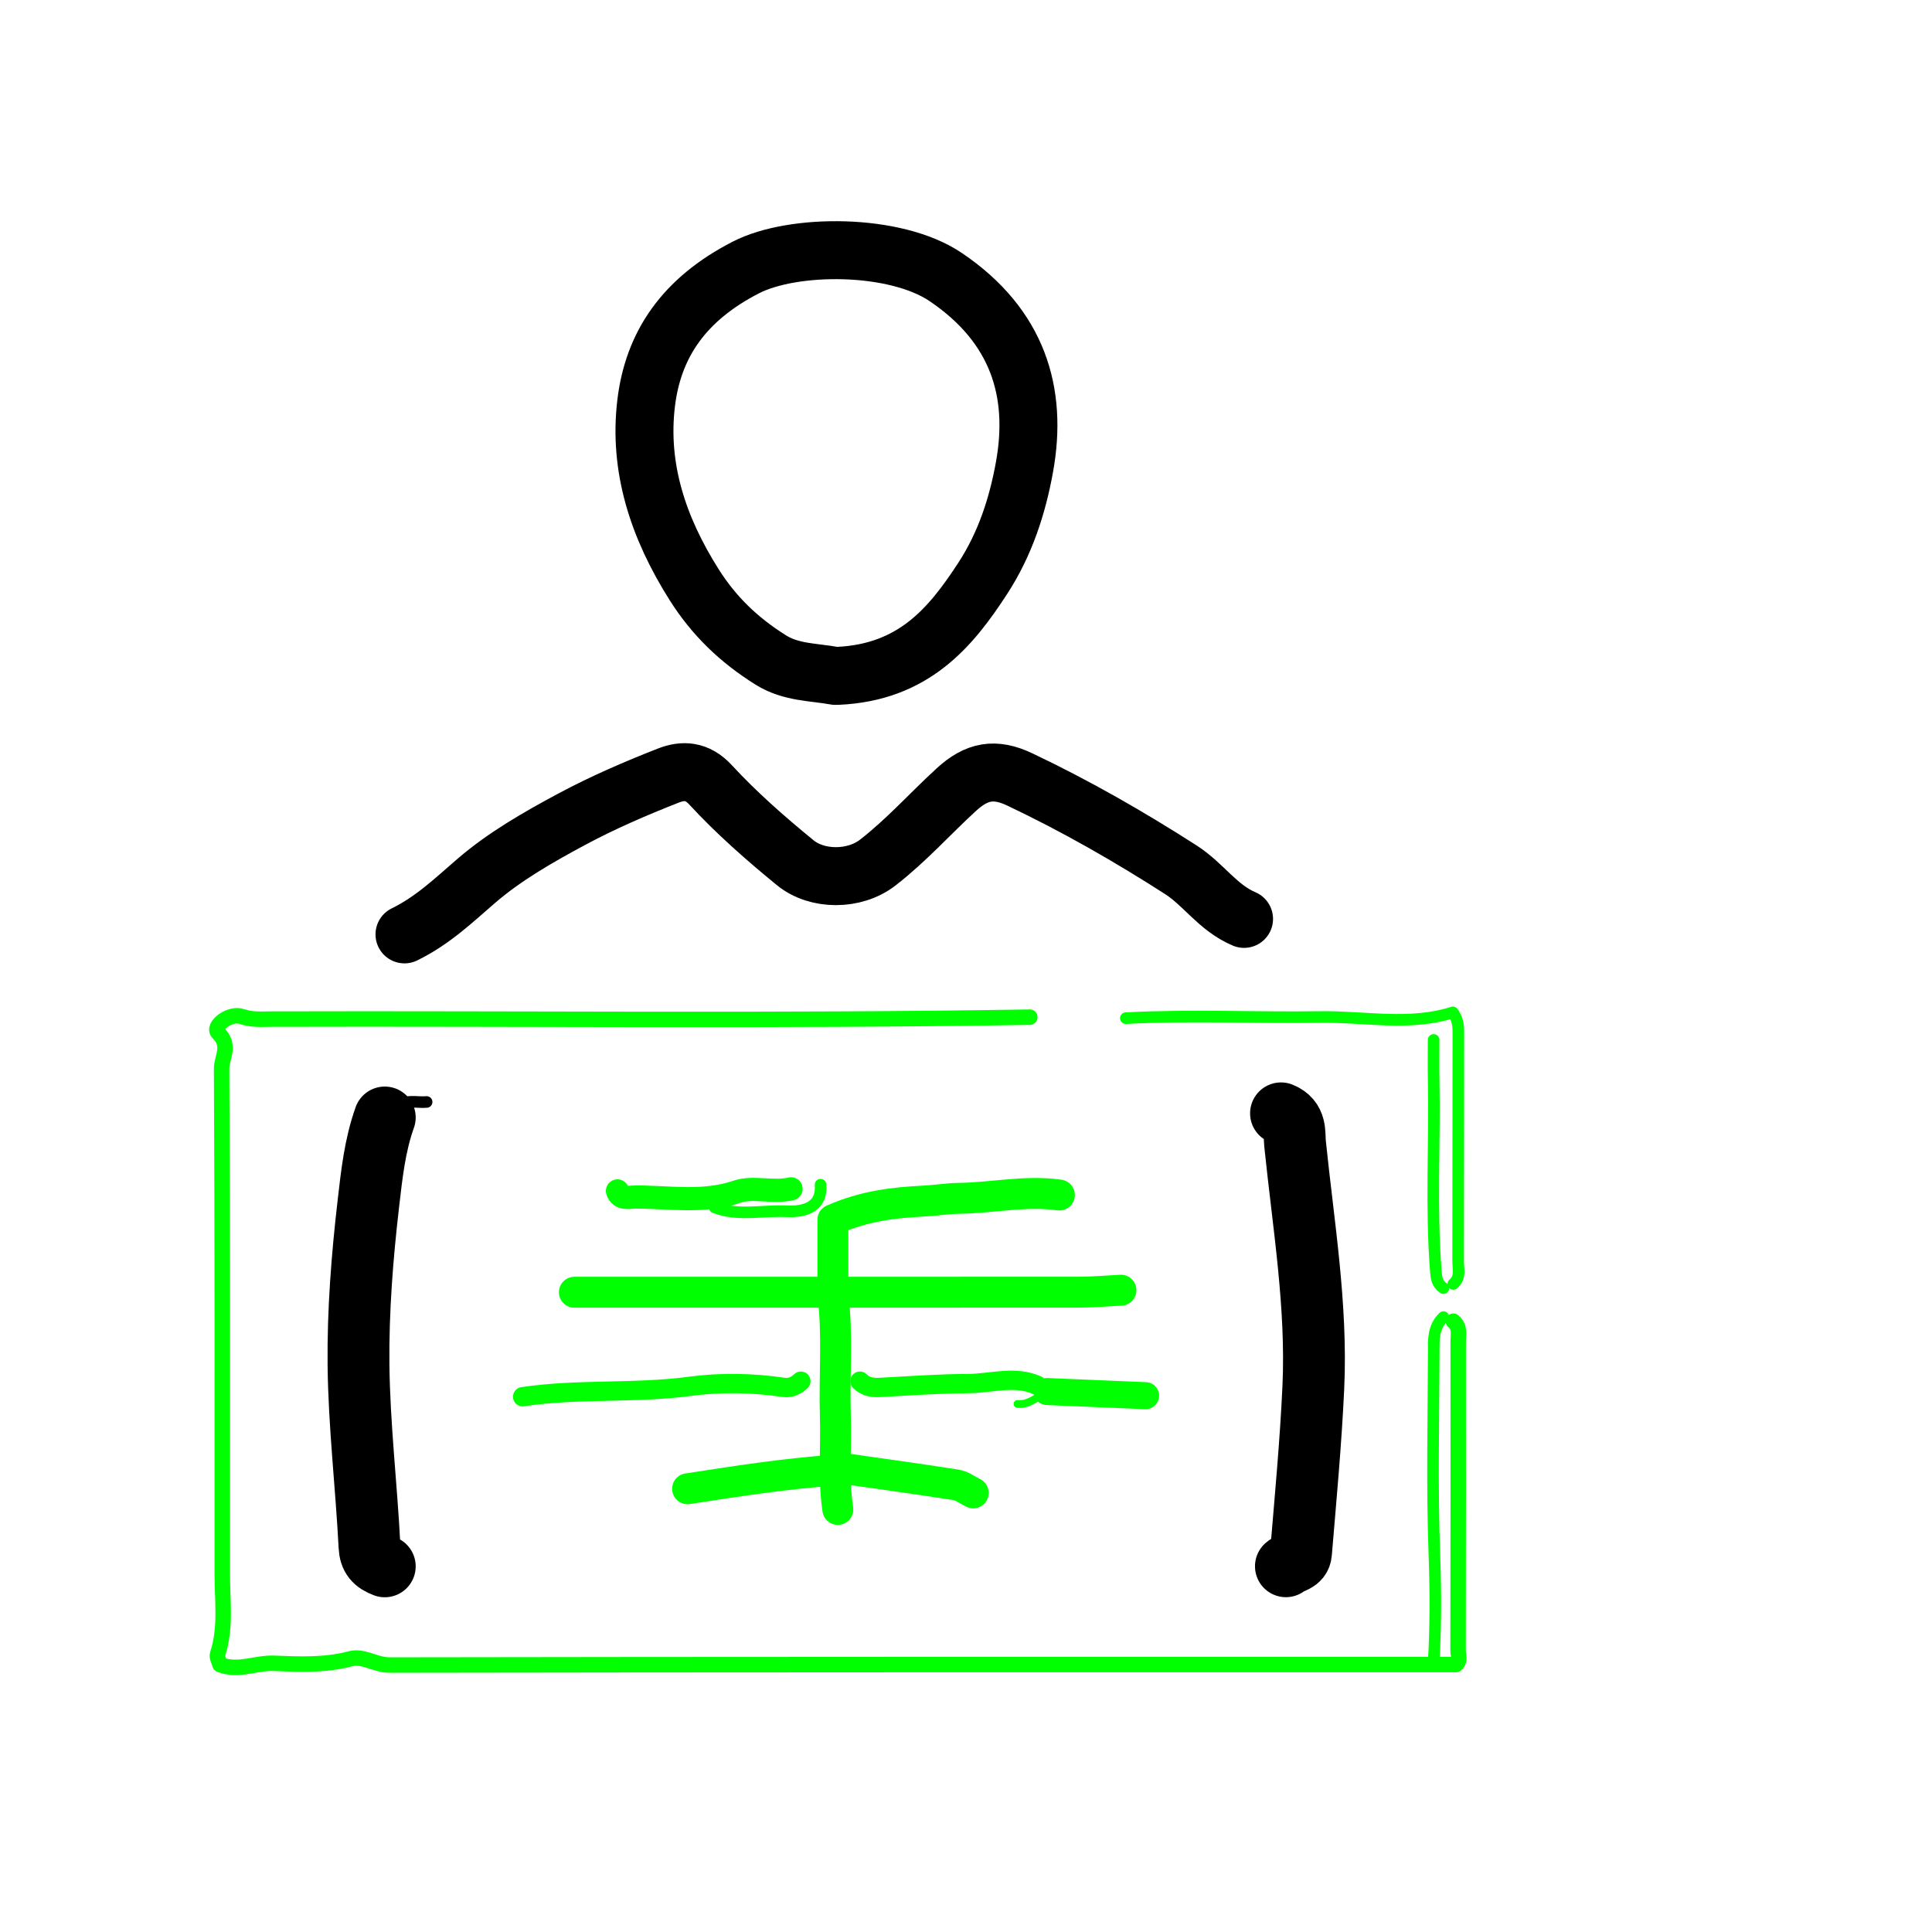 <?xml version="1.0"?>
<svg width="500" height="500" xmlns="http://www.w3.org/2000/svg" xmlns:svg="http://www.w3.org/2000/svg" preserveAspectRatio="xMidYMid meet" version="1.0">
 <!-- Created with SVG-edit - https://github.com/SVG-Edit/svgedit-->

 <g class="layer">
  <title>Layer 1</title>
  <path d="m216.82,174.91c19.64,-0.89 29.25,-12.54 37.49,-25.2c5.84,-8.95 9.02,-18.84 10.83,-28.87c3.49,-19.28 -1.67,-36.49 -20.39,-49.14c-13.09,-8.84 -39.43,-8.78 -51.7,-2.49c-16.16,8.29 -24,20.06 -25.82,35.06c-2.03,16.75 3.08,32.32 12.49,47.16c4.96,7.82 11.3,14.08 19.75,19.37c5.28,3.3 11.04,3.08 16.71,4.12" fill="none" id="svg_5" opacity="1" stroke="#000000" stroke-linecap="round" stroke-linejoin="round" stroke-width="15"/>
  <path d="m266.52,263.24c-65.41,1.07 -130.84,0.31 -196.25,0.5c-2.56,0.01 -5.07,0.24 -7.7,-0.67c-3.08,-1.06 -7.82,2.54 -6.07,4.27c3.33,3.29 0.83,6.33 0.85,9.28c0.24,43.54 0.17,87.07 0.17,130.61c-0.01,6.98 1.04,13.99 -1.21,20.89c-0.25,0.78 0.4,1.77 0.62,2.67c4.63,1.89 9.21,-0.52 13.98,-0.33c6.45,0.25 13.24,0.59 19.78,-1.17c3.34,-0.89 6.44,1.63 10.16,1.62c85.8,-0.15 171.62,-0.12 257.42,-0.12c6.16,0 12.32,0 18.54,0c1.24,-1.11 0.54,-2.51 0.54,-3.75c0.05,-26.58 0.05,-53.18 0.03,-79.76c0,-1.83 0.6,-3.81 -1.26,-5.35" fill="none" id="svg_6" opacity="1" stroke="#00ff00" stroke-linecap="round" stroke-linejoin="round" stroke-width="4"/>
  <path d="m331.52,288.13c4.08,1.61 3.38,5.21 3.63,7.77c2.15,21.02 5.71,41.96 4.74,63.15c-0.66,14.3 -2,28.56 -3.19,42.83c-0.2,2.46 -2.63,2.32 -3.91,3.47" fill="none" id="svg_7" opacity="1" stroke="#000000" stroke-linecap="round" stroke-linejoin="round" stroke-width="16"/>
  <path d="m99.58,289.2c-2.59,7.25 -3.38,14.82 -4.24,22.24c-1.61,13.85 -2.7,27.82 -2.56,41.73c0.17,15.71 2.05,31.4 2.85,47.11c0.14,2.74 1.31,4.11 3.95,5.09" fill="none" id="svg_8" opacity="1" stroke="#000000" stroke-linecap="round" stroke-linejoin="round" stroke-width="16"/>
  <path d="m376.12,332.29c1.98,-1.72 1.25,-3.89 1.25,-5.89c0.04,-19.81 0.01,-39.61 0.05,-59.42c0,-1.72 -0.23,-3.33 -1.43,-4.98c-11.2,3.59 -22.81,1.03 -34.28,1.2c-16.77,0.25 -33.57,-0.59 -50.34,0.3" fill="none" id="svg_9" opacity="1" stroke="#00ff00" stroke-linecap="round" stroke-linejoin="round" stroke-width="3" transform="matrix(1 0 0 1 0 0)"/>
  <path d="m321.96,237.81c-6.87,-2.93 -10.37,-8.88 -16.41,-12.75c-13.3,-8.53 -27.06,-16.43 -41.61,-23.33c-6.45,-3.06 -11.13,-2.26 -16.48,2.66c-6.81,6.24 -12.81,13.03 -20.29,18.84c-6.07,4.71 -15.74,4.66 -21.38,0.03c-7.79,-6.37 -15.28,-12.96 -21.88,-20.12c-3.53,-3.84 -7.23,-3.88 -10.97,-2.41c-8.51,3.34 -16.94,6.98 -24.85,11.22c-8.79,4.71 -17.52,9.71 -24.84,16.03c-5.81,5.01 -11.27,10.28 -18.57,13.84" fill="none" id="svg_10" opacity="1" stroke="#000000" stroke-linecap="round" stroke-linejoin="round" stroke-width="15"/>
  <path d="m290.1,333.9c-3.61,0.18 -7.23,0.51 -10.83,0.51c-43.55,0.03 -87.08,0.02 -130.62,0.02" fill="none" id="svg_11" opacity="1" stroke="#00ff00" stroke-linecap="round" stroke-linejoin="round" stroke-width="8"/>
  <path d="m371.02,269.13c0,3.39 -0.06,6.78 0.01,10.17c0.33,16.59 -0.74,33.2 0.57,49.78c0.13,1.69 0.34,3.17 1.96,4.28" fill="none" id="svg_12" opacity="1" stroke="#00ff00" stroke-linecap="round" stroke-linejoin="round" stroke-width="3"/>
  <path d="m207.26,357.45c-1.2,1.11 -2.6,1.87 -4.46,1.6c-8.04,-1.19 -16.36,-1.33 -24.16,-0.28c-14.44,1.93 -29.04,0.55 -43.38,2.7" fill="none" id="svg_13" opacity="1" stroke="#00ff00" stroke-linecap="round" stroke-linejoin="round" stroke-width="5"/>
  <path d="m373.57,340.86c-2.74,2.66 -2.52,5.93 -2.52,9.1c-0.05,17.48 -0.48,34.99 0.17,52.46c0.33,9.3 0.36,18.55 -0.19,27.84" fill="none" id="svg_14" opacity="1" stroke="#00ff00" stroke-linecap="round" stroke-linejoin="round" stroke-width="3"/>
  <path d="m274.17,309.27c-8.75,-1.25 -17.4,0.76 -26.12,0.86c-2.7,0.03 -5.94,0.56 -8.92,0.7c-7.85,0.39 -15.52,1.28 -23.58,4.85c0,5.73 0,11.97 0,18.22" fill="none" id="svg_15" opacity="1" stroke="#00ff00" stroke-linecap="round" stroke-linejoin="round" stroke-width="8"/>
  <path d="m268.43,358.52c-5.85,-2.62 -11.9,-0.47 -17.84,-0.45c-7.65,0.02 -15.29,0.6 -22.94,1c-2.04,0.11 -3.77,-0.26 -5.1,-1.62" fill="none" id="svg_16" opacity="1" stroke="#00ff00" stroke-linecap="round" stroke-linejoin="round" stroke-width="5"/>
  <path d="m204.72,307.67c-4.63,1.1 -9.8,-0.67 -13.93,0.73c-8.74,2.99 -17.46,1.38 -26.21,1.39c-1.77,0 -4.04,0.73 -4.78,-1.58" fill="none" id="svg_17" opacity="1" stroke="#00ff00" stroke-linecap="round" stroke-linejoin="round" stroke-width="6"/>
  <path d="m216.18,380.47c-12.87,0.87 -25.55,2.87 -38.23,4.82" fill="none" id="svg_18" opacity="1" stroke="#00ff00" stroke-linecap="round" stroke-linejoin="round" stroke-width="8"/>
  <path d="m217.46,379.93c9.98,1.42 19.98,2.79 29.94,4.35c1.59,0.25 2.98,1.36 4.47,2.08" fill="none" id="svg_19" opacity="1" stroke="#00ff00" stroke-linecap="round" stroke-linejoin="round" stroke-width="8"/>
  <path d="m215.55,334.97c1.31,10.51 0.31,21.06 0.64,31.58c0.25,8.03 -0.56,16.08 0.64,24.09" fill="none" id="svg_20" opacity="1" stroke="#00ff00" stroke-linecap="round" stroke-linejoin="round" stroke-width="8"/>
  <path d="m212.36,306.6c0.42,5.4 -3.49,7.15 -8.92,6.88c-6.16,-0.3 -12.48,1.34 -18.48,-1" fill="none" id="svg_21" opacity="1" stroke="#00ff00" stroke-linecap="round" stroke-linejoin="round" stroke-width="3"/>
  <path d="m296.47,361.2c-8.5,-0.35 -16.99,-0.72 -25.49,-1.07" fill="none" id="svg_22" opacity="1" stroke="#00ff00" stroke-linecap="round" stroke-linejoin="round" stroke-width="7"/>
  <path d="m110.41,285.19c-2.63,0.27 -5.68,-0.91 -7.65,1.61" fill="none" id="svg_23" opacity="1" stroke="#000000" stroke-linecap="round" stroke-linejoin="round" stroke-width="3"/>
  <path d="m268.43,361.73c-1.54,0.88 -3.06,1.84 -5.1,1.61" fill="none" id="svg_24" opacity="1" stroke="#00ff00" stroke-linecap="round" stroke-linejoin="round" stroke-width="2"/>
 </g>
</svg>